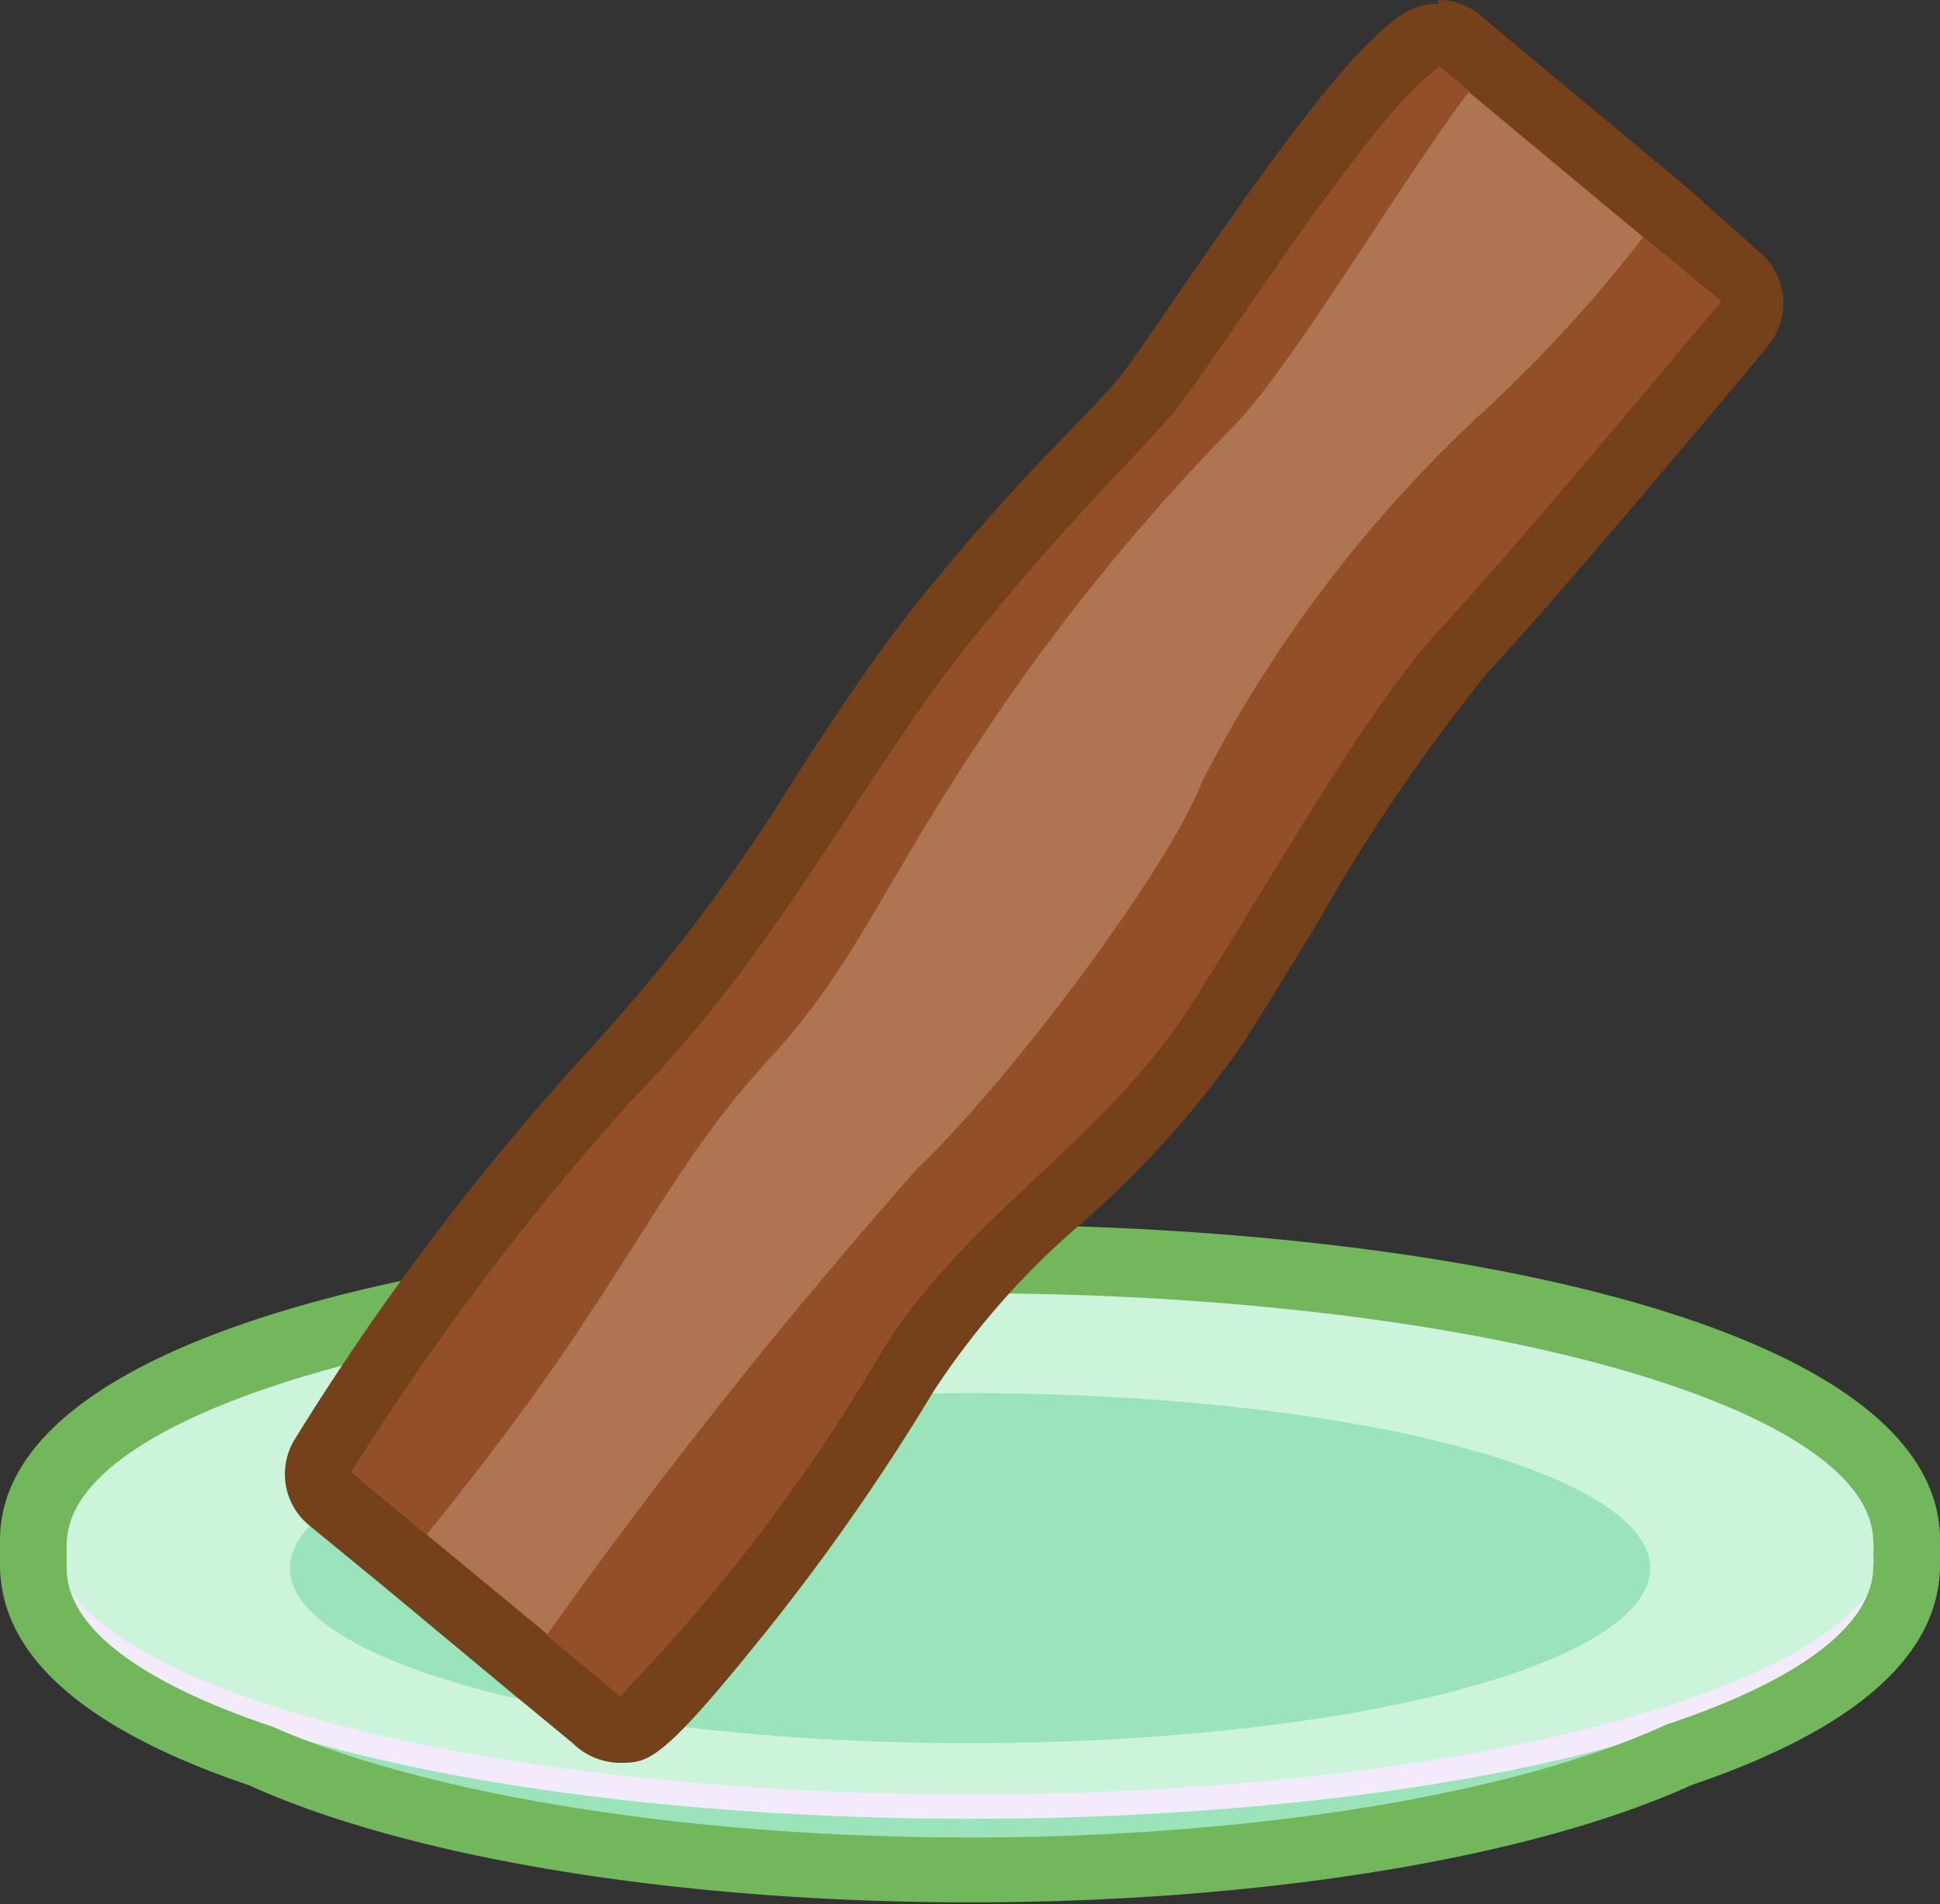 <svg xmlns="http://www.w3.org/2000/svg" width="41.56" height="40.8" viewBox="0 0 41.56 40.8">
  <rect x="0" y="0" width="41.56" height="40.8" fill="#333333" stroke="none"/>
  <g id="Layer_2" data-name="Layer 2">
    <g id="Layer_3" data-name="Layer 3">
      <g id="dog_food_2" data-name="dog_food 2">
        <g>
          <ellipse cx="20.78" cy="34.13" rx="18.01" ry="5.33" fill="#9be3bb"/>
          <ellipse cx="20.78" cy="33.56" rx="19.65" ry="5.41" fill="#f3ebfc"/>
          <ellipse cx="20.78" cy="33.04" rx="19.65" ry="5.41" fill="#cbf4db"/>
          <ellipse cx="20.78" cy="33.6" rx="14.57" ry="3.75" fill="#9be3bb"/>
          <path d="M20.78,27.71c10.68,0,19.35,2.39,19.35,5.33a1.09,1.09,0,0,1,0,.26,1.15,1.15,0,0,1,0,.26c0,1.29-1.66,2.47-4.43,3.39C32.55,38.4,27,39.37,20.78,39.37S9,38.4,5.85,37c-2.76-.92-4.42-2.1-4.42-3.39a2.28,2.28,0,0,1,0-.26,2.11,2.11,0,0,1,0-.26c0-2.94,8.66-5.33,19.35-5.33m0-1.43C10.77,26.28,0,28.4,0,33a2.17,2.17,0,0,0,0,.26,2.35,2.35,0,0,0,0,.26c0,1.94,1.79,3.53,5.33,4.73,3.47,1.57,9.24,2.51,15.45,2.51s12-.94,15.45-2.51c3.53-1.2,5.33-2.79,5.33-4.73,0-.08,0-.17,0-.26s0-.17,0-.26c0-4.64-10.77-6.76-20.78-6.76Z" fill="#72b75b"/>
        </g>
        <g>
          <g>
            <path d="M13.29,37a.74.74,0,0,1-.53-.23L7.08,32.09a.72.72,0,0,1-.16-.93A57.2,57.2,0,0,1,13.1,23a38.43,38.43,0,0,0,4.54-6c.83-1.28,1.62-2.48,2.5-3.6a46.35,46.35,0,0,1,3.35-3.81c.47-.49.84-.87,1.11-1.22s.61-.85,1.11-1.58c1.91-2.78,3.71-5.33,4.72-6a.69.69,0,0,1,.83.06l6.06,5a.78.78,0,0,1,.25.49.69.69,0,0,1-.16.52c-.18.22-4.4,5.27-6,7a39.08,39.08,0,0,0-3.73,5.47c-.52.84-1,1.71-1.58,2.54a20.39,20.39,0,0,1-3.37,3.77,17.41,17.41,0,0,0-3.3,3.76c-1,1.78-5.17,7.59-6.13,7.59Z" fill="#af7553"/>
            <path d="M30.81,1.43l.63.52L35.2,5.08l1.66,1.37s-4.37,5.24-6,7-3.46,5.1-5.38,8.11-5,4.6-6.69,7.54a40,40,0,0,1-5.51,7.24h0L11.71,35,9.14,32.88,7.53,31.54a56.5,56.5,0,0,1,6.08-8c3.05-3.12,4.83-6.77,7.1-9.65s3.66-4,4.45-5,4.33-6.55,5.65-7.38m0-1.43a1.37,1.37,0,0,0-.76.22c-1,.65-2.47,2.58-4.93,6.17-.48.7-.9,1.3-1.08,1.54s-.61.69-1.06,1.16A48.16,48.16,0,0,0,19.58,13c-.9,1.14-1.7,2.36-2.54,3.65a37.9,37.9,0,0,1-4.45,5.88,55.53,55.53,0,0,0-6.27,8.3,1.42,1.42,0,0,0,.3,1.85L8.23,34l2.56,2.13,1.48,1.22a1.45,1.45,0,0,0,1,.42c.63,0,.89,0,3.19-2.87A47.39,47.39,0,0,0,20,29.81a16.9,16.9,0,0,1,3.17-3.6,21.2,21.2,0,0,0,3.49-3.9c.53-.84,1.06-1.71,1.58-2.56a38.19,38.19,0,0,1,3.64-5.35c1.63-1.75,5.86-6.81,6-7a1.42,1.42,0,0,0,.32-1,1.45,1.45,0,0,0-.51-1L36.12,4,32.35.86,31.72.33A1.42,1.42,0,0,0,30.81,0Z" fill="#75411a"/>
          </g>
          <path d="M25.75,16.75c-.7,1.85-4.15,6.44-6.1,8.29a120.23,120.23,0,0,0-7.94,10l1.57,1.3a38,38,0,0,0,5.52-7.23c1.73-2.94,4.84-4.65,6.69-7.54s3.77-6.38,5.38-8.11,6-7,6-7L35.2,5.08a30.09,30.09,0,0,1-3.55,3.86A28.56,28.56,0,0,0,25.75,16.75Z" fill="#924f28"/>
          <path d="M20.71,13.84c-2.27,2.88-4.05,6.53-7.1,9.65a56.5,56.5,0,0,0-6.08,8.05l1.61,1.34c.89-1.1,2.08-2.63,3.14-4.2,2-3,2.54-4.18,4.28-6.08S19,18.82,21,15.85a44.93,44.93,0,0,1,5.42-6.67c1.29-1.3,3.39-4.93,5.06-7.23l-.63-.52C29.49,2.26,26,7.8,25.16,8.81S23,11,20.71,13.84Z" fill="#924f28"/>
          <path d="M26.38,9.18A44.93,44.93,0,0,0,21,15.85c-2,3-2.66,4.86-4.4,6.75s-2.28,3.12-4.28,6.08c-1.06,1.57-2.25,3.1-3.14,4.2L11.71,35a120.23,120.23,0,0,1,7.94-10c2-1.85,5.4-6.44,6.1-8.29a28.56,28.56,0,0,1,5.9-7.81A30.09,30.09,0,0,0,35.2,5.08L31.44,2C29.77,4.25,27.67,7.88,26.38,9.18Z" fill="#af7553"/>
        </g>
      </g>
    </g>
  </g>
</svg>
